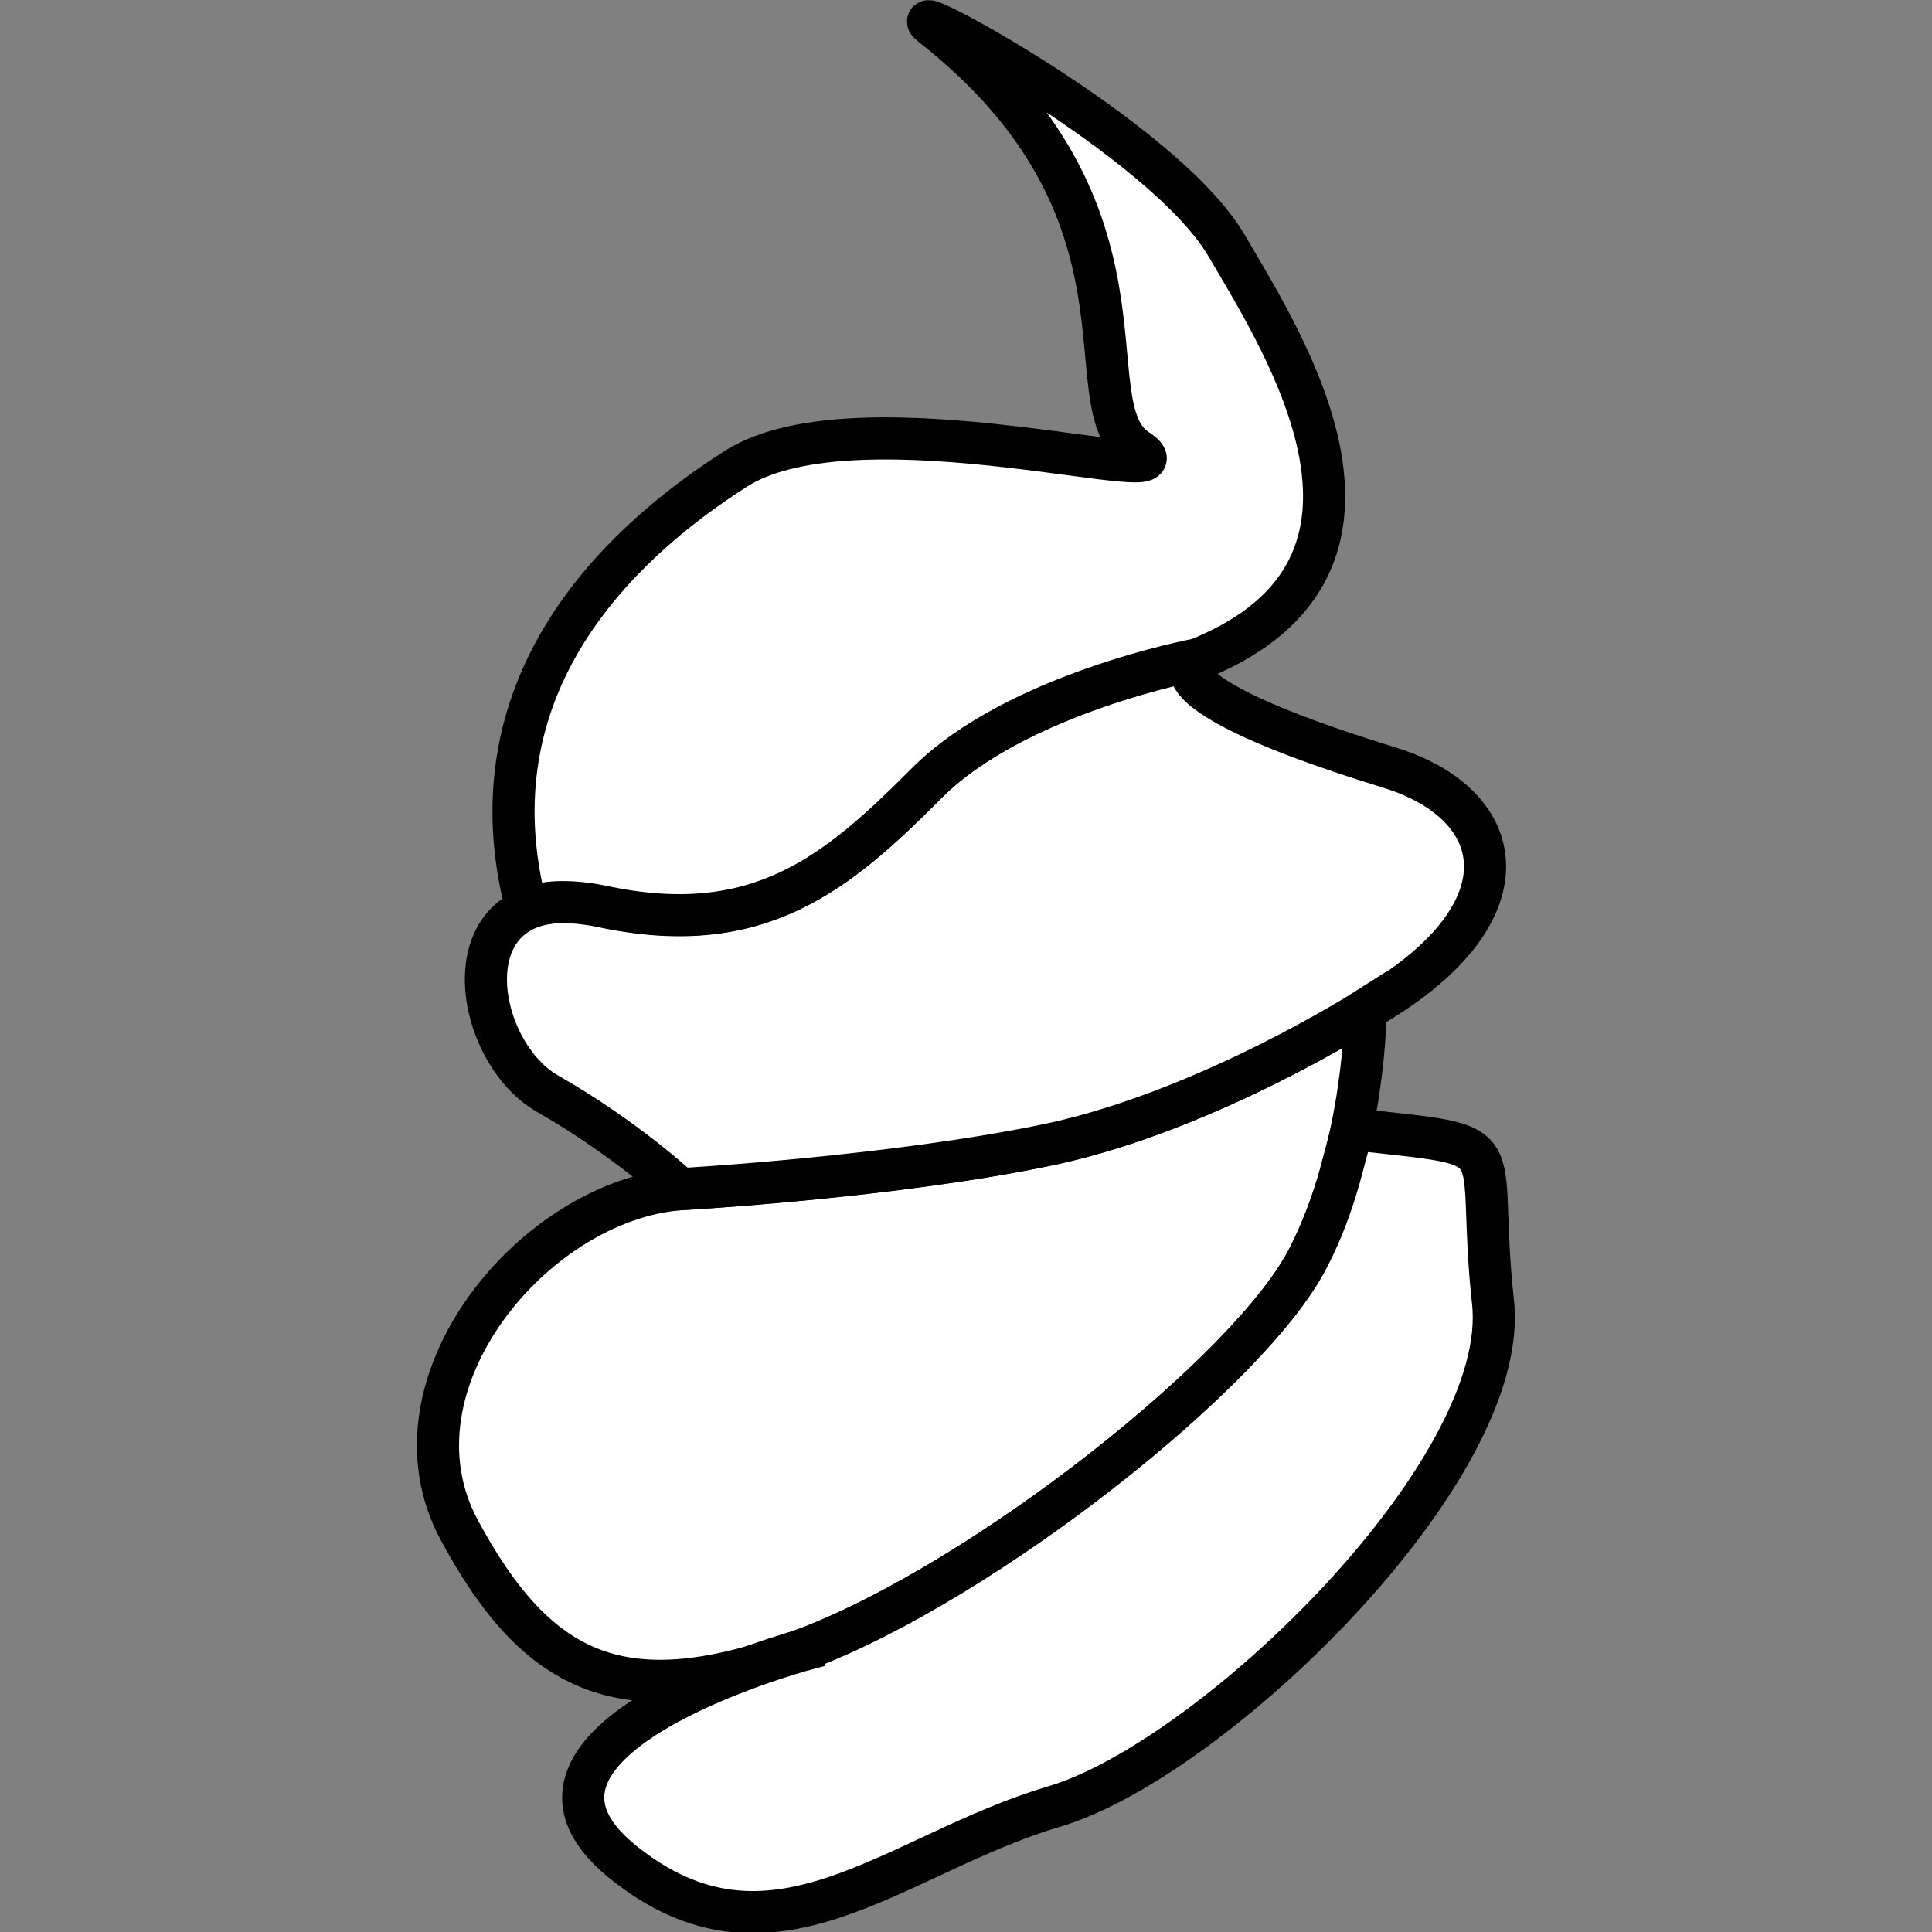 <?xml version="1.0" encoding="UTF-8" standalone="no"?>
<!-- Created with Inkscape (http://www.inkscape.org/) -->

<svg
   xmlns:dc="http://purl.org/dc/elements/1.1/"
   xmlns:cc="http://creativecommons.org/ns#"
   xmlns:rdf="http://www.w3.org/1999/02/22-rdf-syntax-ns#"
   xmlns:svg="http://www.w3.org/2000/svg"
   xmlns="http://www.w3.org/2000/svg"
   xmlns:sodipodi="http://sodipodi.sourceforge.net/DTD/sodipodi-0.dtd"
   xmlns:inkscape="http://www.inkscape.org/namespaces/inkscape"
   width="5.826mm"
   height="5.826mm"
   viewBox="0 0 5.826 5.826"
   version="1.1"
   id="svg14704"
   inkscape:version="0.92.2 (5c3e80d, 2017-08-06)"
   sodipodi:docname="10.2.43.svg">
  <rect x="0" y="0" width="5.826" height="5.826" fill="#808080" stroke="none"/>
  <defs
     id="defs14698" />
  <sodipodi:namedview
     id="base"
     pagecolor="#ffffff"
     bordercolor="#666666"
     borderopacity="1.0"
     inkscape:pageopacity="0.0"
     inkscape:pageshadow="2"
     inkscape:zoom="19.027405"
     inkscape:cx="14.08282"
     inkscape:cy="7.5321605"
     inkscape:document-units="mm"
     inkscape:current-layer="layer1"
     showgrid="false"
     inkscape:window-width="1920"
     inkscape:window-height="1018"
     inkscape:window-x="-8"
     inkscape:window-y="-8"
     inkscape:window-maximized="1" />
  <g
     inkscape:label="Layer 1"
     inkscape:groupmode="layer"
     id="layer1"
     transform="translate(-104.178,-145.92)">
    <g
       id="g14734"
       transform="translate(1.258)">
      <path
         id="path12452"
         d="m 104.971,149.506 c -0.44,0.034 -0.903,0.588 -0.666,1.028 0.237,0.44 0.497,0.562 1.039,0.36 0.542,-0.203 1.355,-0.846 1.523,-1.185 0.171,-0.339 0.171,-0.744 0.171,-0.744 0,0 -0.475,0.303 -0.948,0.405 -0.475,0.101 -1.119,0.136 -1.119,0.136 z"
         style="fill:#ffffff;fill-opacity:1;fill-rule:nonzero;stroke:#000000;stroke-width:0.127;stroke-linecap:butt;stroke-linejoin:miter;stroke-miterlimit:4;stroke-opacity:1"
         inkscape:connector-curvature="0" />
      <path
         id="path5861"
         d="M 104.971,149.506"
         style="fill:#ffffff;fill-opacity:1;fill-rule:nonzero;stroke:#000000;stroke-width:0.127;stroke-linecap:butt;stroke-linejoin:miter;stroke-miterlimit:4;stroke-opacity:1"
         inkscape:connector-curvature="0" />
      <path
         id="path12456"
         d="m 107.038,148.965 c 0.496,-0.282 0.44,-0.616 0.073,-0.73 -0.768,-0.236 -0.582,-0.327 -0.582,-0.327 0,0 -0.543,0.102 -0.813,0.372 -0.27,0.271 -0.507,0.474 -0.981,0.372 -0.474,-0.101 -0.401,0.43 -0.164,0.566 0.237,0.135 0.4,0.288 0.4,0.288 0,0 0.644,-0.036 1.119,-0.136 0.473,-0.102 0.948,-0.405 0.948,-0.405 z"
         style="fill:#ffffff;fill-opacity:1;fill-rule:nonzero;stroke:#000000;stroke-width:0.127;stroke-linecap:butt;stroke-linejoin:miter;stroke-miterlimit:4;stroke-opacity:1"
         inkscape:connector-curvature="0" />
      <path
         id="path5863"
         d="M 107.038,148.965"
         style="fill:#ffffff;fill-opacity:1;fill-rule:nonzero;stroke:#000000;stroke-width:0.127;stroke-linecap:butt;stroke-linejoin:miter;stroke-miterlimit:4;stroke-opacity:1"
         inkscape:connector-curvature="0" />
      <path
         id="path12460"
         d="m 106.54,147.905 c 0.681,-0.28 0.255,-0.944 0.079,-1.244 -0.189,-0.324 -1.007,-0.758 -0.889,-0.664 0.719,0.564 0.415,1.145 0.619,1.279 0.203,0.135 -0.835,-0.179 -1.209,0.057 -0.372,0.237 -0.802,0.664 -0.634,1.32 l 0.074,-0.011 c 0.044,-0.004 0.095,-0.001 0.154,0.011 0.474,0.102 0.711,-0.101 0.981,-0.372 0.27,-0.27 0.813,-0.372 0.813,-0.372 z"
         style="fill:#ffffff;fill-opacity:1;fill-rule:nonzero;stroke:#000000;stroke-width:0.127;stroke-linecap:butt;stroke-linejoin:miter;stroke-miterlimit:4;stroke-opacity:1"
         inkscape:connector-curvature="0" />
      <path
         id="path5865"
         d="M 106.54,147.905"
         style="fill:#ffffff;fill-opacity:1;fill-rule:nonzero;stroke:#000000;stroke-width:0.127;stroke-linecap:butt;stroke-linejoin:miter;stroke-miterlimit:4;stroke-opacity:1"
         inkscape:connector-curvature="0" />
      <path
         id="path12464"
         d="m 105.344,150.894 c 0.542,-0.203 1.355,-0.846 1.523,-1.185 0.04,-0.077 0.069,-0.158 0.092,-0.238 l 0.039,-0.146 c 0.507,0.057 0.369,0.011 0.424,0.52 0.058,0.507 -0.846,1.382 -1.324,1.523 -0.481,0.142 -0.85,0.532 -1.302,0.165 -0.452,-0.368 0.548,-0.638 0.548,-0.638 z"
         style="fill:#ffffff;fill-opacity:1;fill-rule:nonzero;stroke:#000000;stroke-width:0.127;stroke-linecap:butt;stroke-linejoin:miter;stroke-miterlimit:4;stroke-opacity:1"
         inkscape:connector-curvature="0" />
      <path
         id="path5867"
         d="M 105.344,150.894"
         style="fill:#ffffff;fill-opacity:1;fill-rule:nonzero;stroke:#000000;stroke-width:0.127;stroke-linecap:butt;stroke-linejoin:miter;stroke-miterlimit:4;stroke-opacity:1"
         inkscape:connector-curvature="0" />
    </g>
  </g>
</svg>

